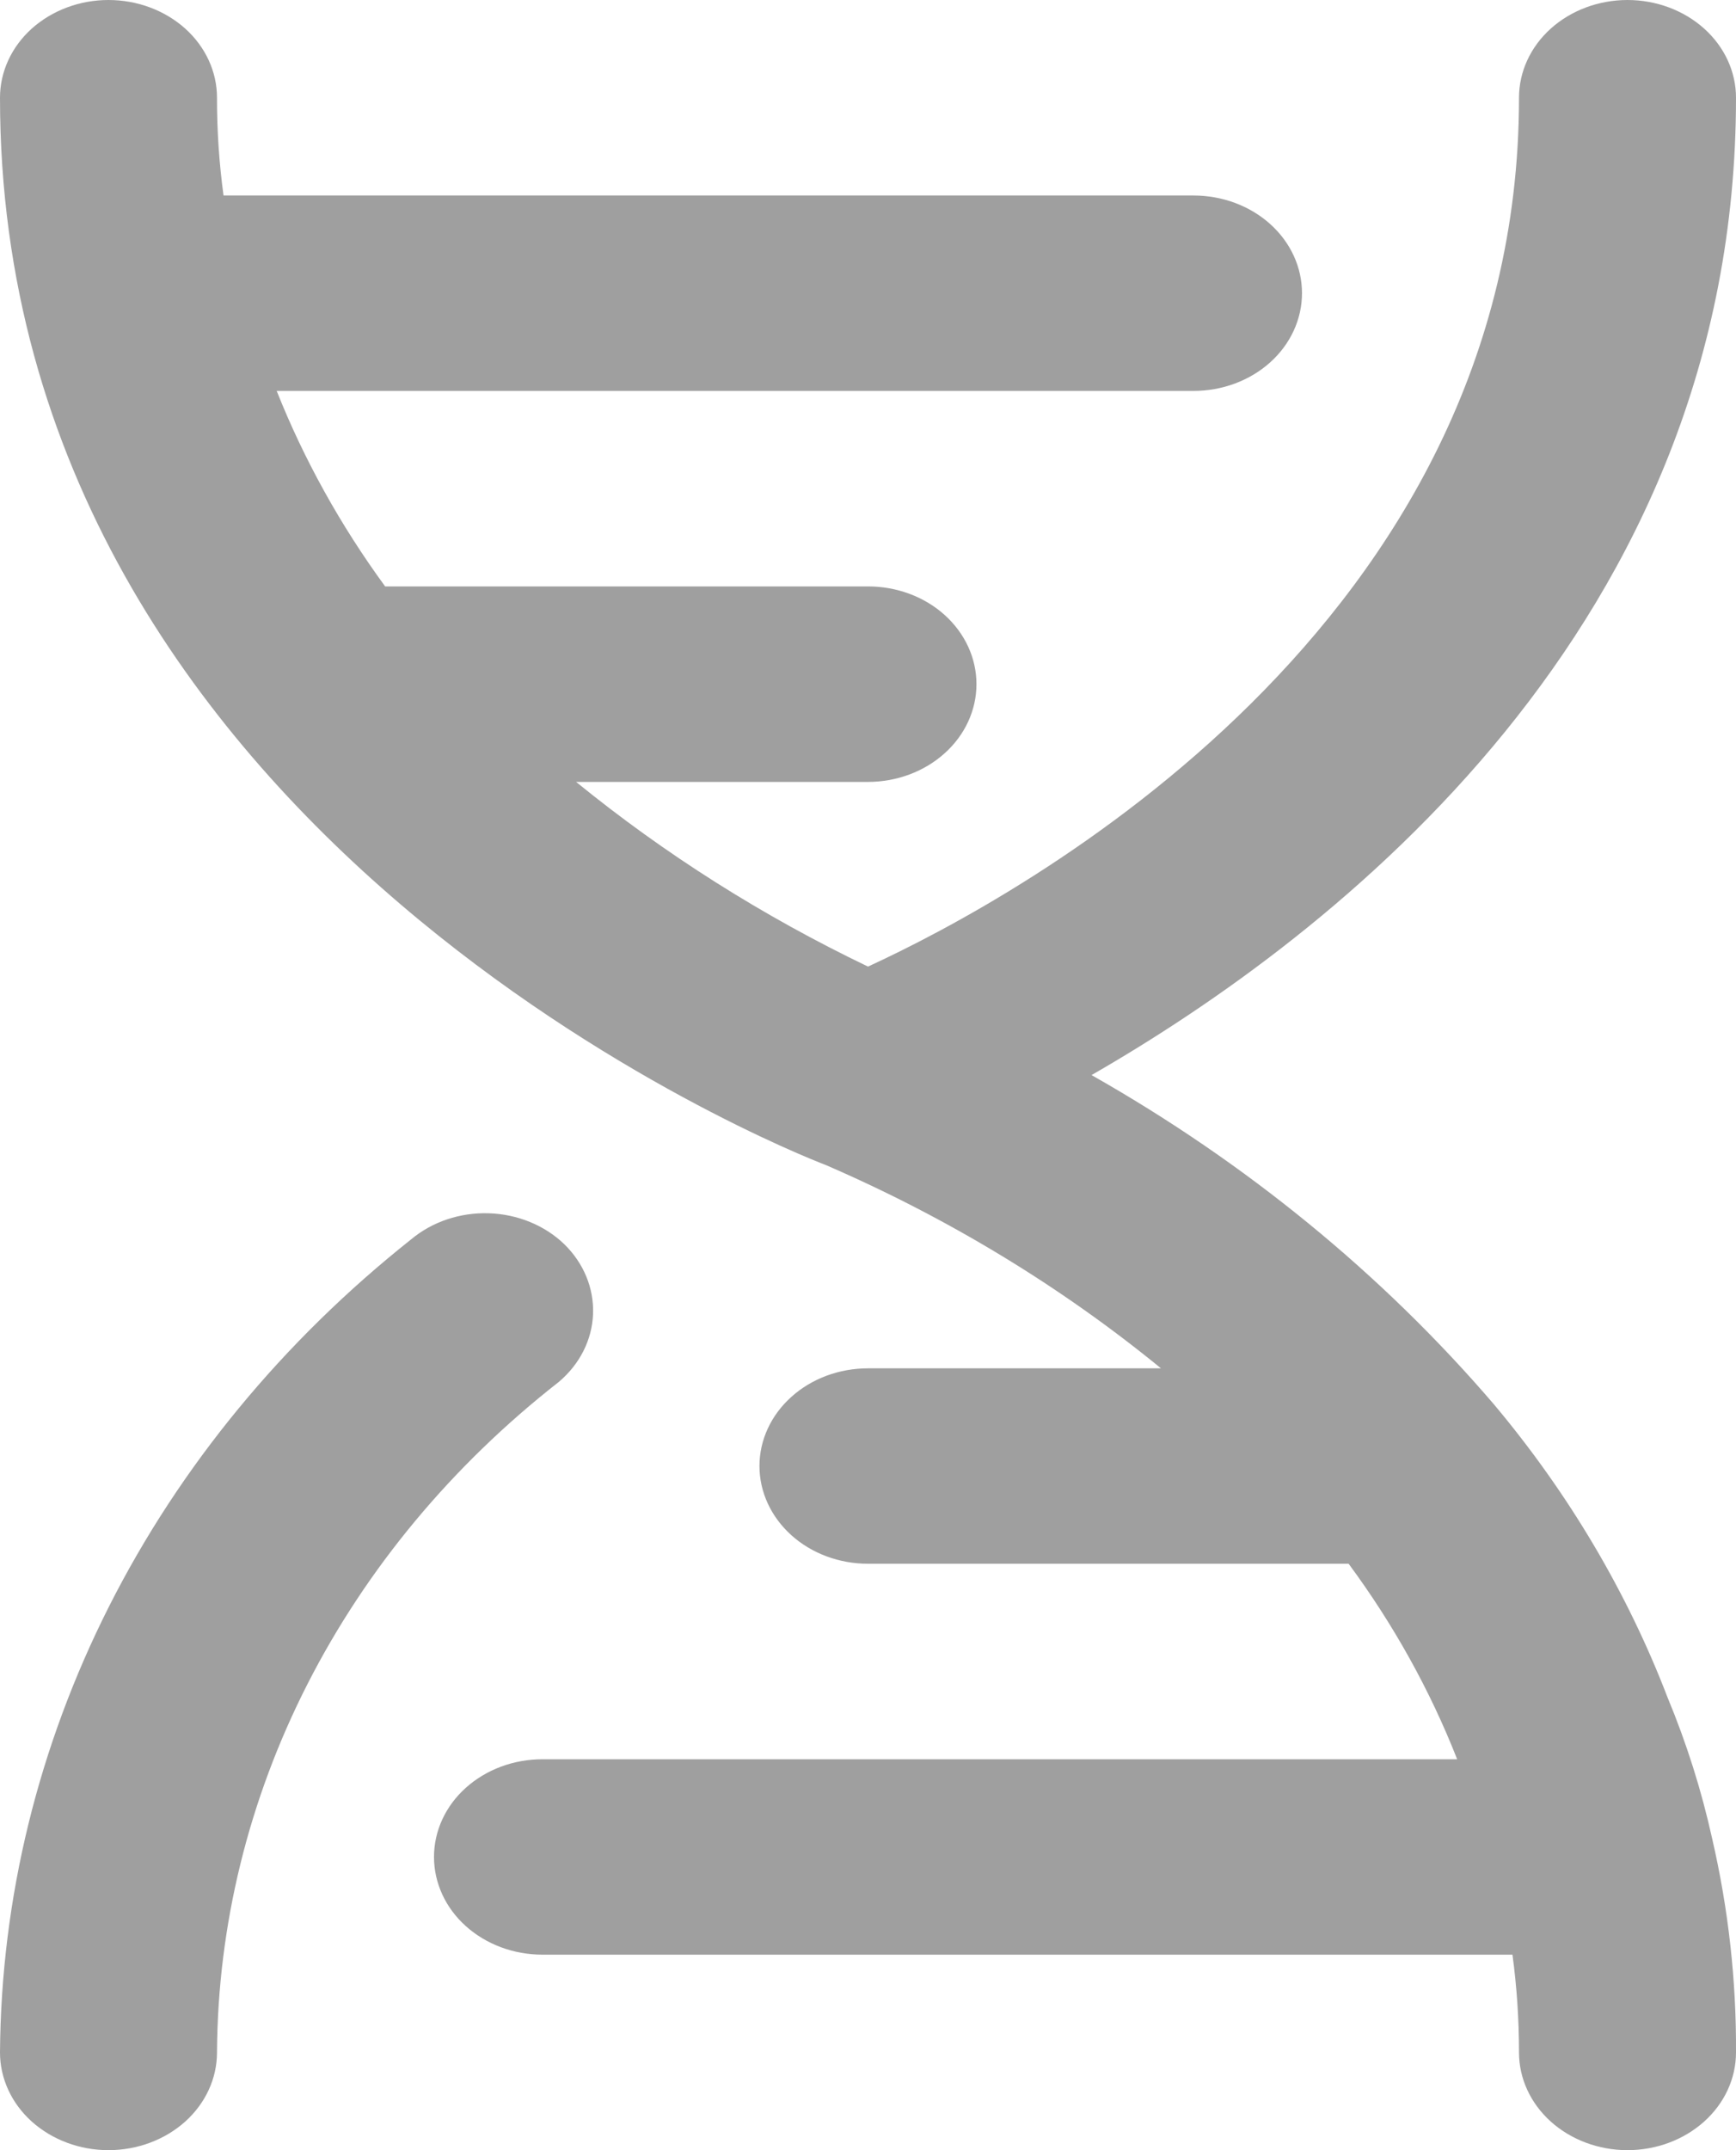 <svg width="21" height="26" viewBox="0 0 21 26" fill="none" xmlns="http://www.w3.org/2000/svg">
<path d="M6.825 15.044C6.588 14.816 6.26 14.682 5.913 14.671C5.566 14.66 5.229 14.773 4.974 14.986C3.423 16.216 2.177 17.729 1.32 19.423C0.463 21.118 0.013 22.956 0 24.818C0 25.132 0.138 25.432 0.384 25.654C0.631 25.875 0.964 26 1.312 26C1.661 26 1.994 25.875 2.241 25.654C2.487 25.432 2.625 25.132 2.625 24.818C2.634 23.28 3.007 21.761 3.72 20.363C4.433 18.965 5.469 17.72 6.759 16.711C7.013 16.497 7.162 16.202 7.174 15.89C7.186 15.578 7.061 15.274 6.825 15.044ZM20.173 20.528C19.684 19.254 18.975 18.058 18.073 16.983C16.723 15.408 15.074 14.059 13.204 13C16.144 11.31 21 7.564 21 1.182C21 0.868 20.862 0.568 20.615 0.346C20.369 0.125 20.035 0 19.687 0C19.339 0 19.005 0.125 18.759 0.346C18.513 0.568 18.375 0.868 18.375 1.182C18.375 7.564 12.351 10.837 10.5 11.688C9.226 11.077 8.04 10.327 6.969 9.455H10.5C10.848 9.455 11.182 9.33 11.428 9.108C11.674 8.887 11.812 8.586 11.812 8.273C11.812 7.959 11.674 7.659 11.428 7.437C11.182 7.215 10.848 7.091 10.5 7.091H4.659C4.119 6.353 3.678 5.559 3.347 4.727H14.437C14.786 4.727 15.119 4.603 15.366 4.381C15.612 4.159 15.75 3.859 15.75 3.545C15.75 3.232 15.612 2.931 15.366 2.71C15.119 2.488 14.786 2.364 14.437 2.364H2.704C2.651 1.972 2.624 1.577 2.625 1.182C2.625 0.868 2.487 0.568 2.241 0.346C1.994 0.125 1.661 0 1.312 0C0.964 0 0.631 0.125 0.384 0.346C0.138 0.568 0 0.868 0 1.182C0 10.128 9.581 13.934 9.988 14.087C11.465 14.726 12.831 15.554 14.044 16.546H10.5C10.152 16.546 9.818 16.67 9.572 16.892C9.326 17.113 9.187 17.414 9.187 17.727C9.187 18.041 9.326 18.341 9.572 18.563C9.818 18.785 10.152 18.909 10.5 18.909H16.314C16.858 19.645 17.299 20.439 17.627 21.273H6.562C6.214 21.273 5.881 21.397 5.634 21.619C5.388 21.84 5.25 22.141 5.25 22.454C5.25 22.768 5.388 23.069 5.634 23.29C5.881 23.512 6.214 23.636 6.562 23.636H18.296C18.349 24.029 18.375 24.423 18.375 24.818C18.375 25.132 18.513 25.432 18.759 25.654C19.005 25.875 19.339 26 19.687 26C20.035 26 20.369 25.875 20.615 25.654C20.862 25.432 21 25.132 21 24.818C21.005 23.949 20.908 23.081 20.711 22.23C20.583 21.651 20.403 21.081 20.173 20.528Z" fill="#9F9F9F"/>
</svg>
